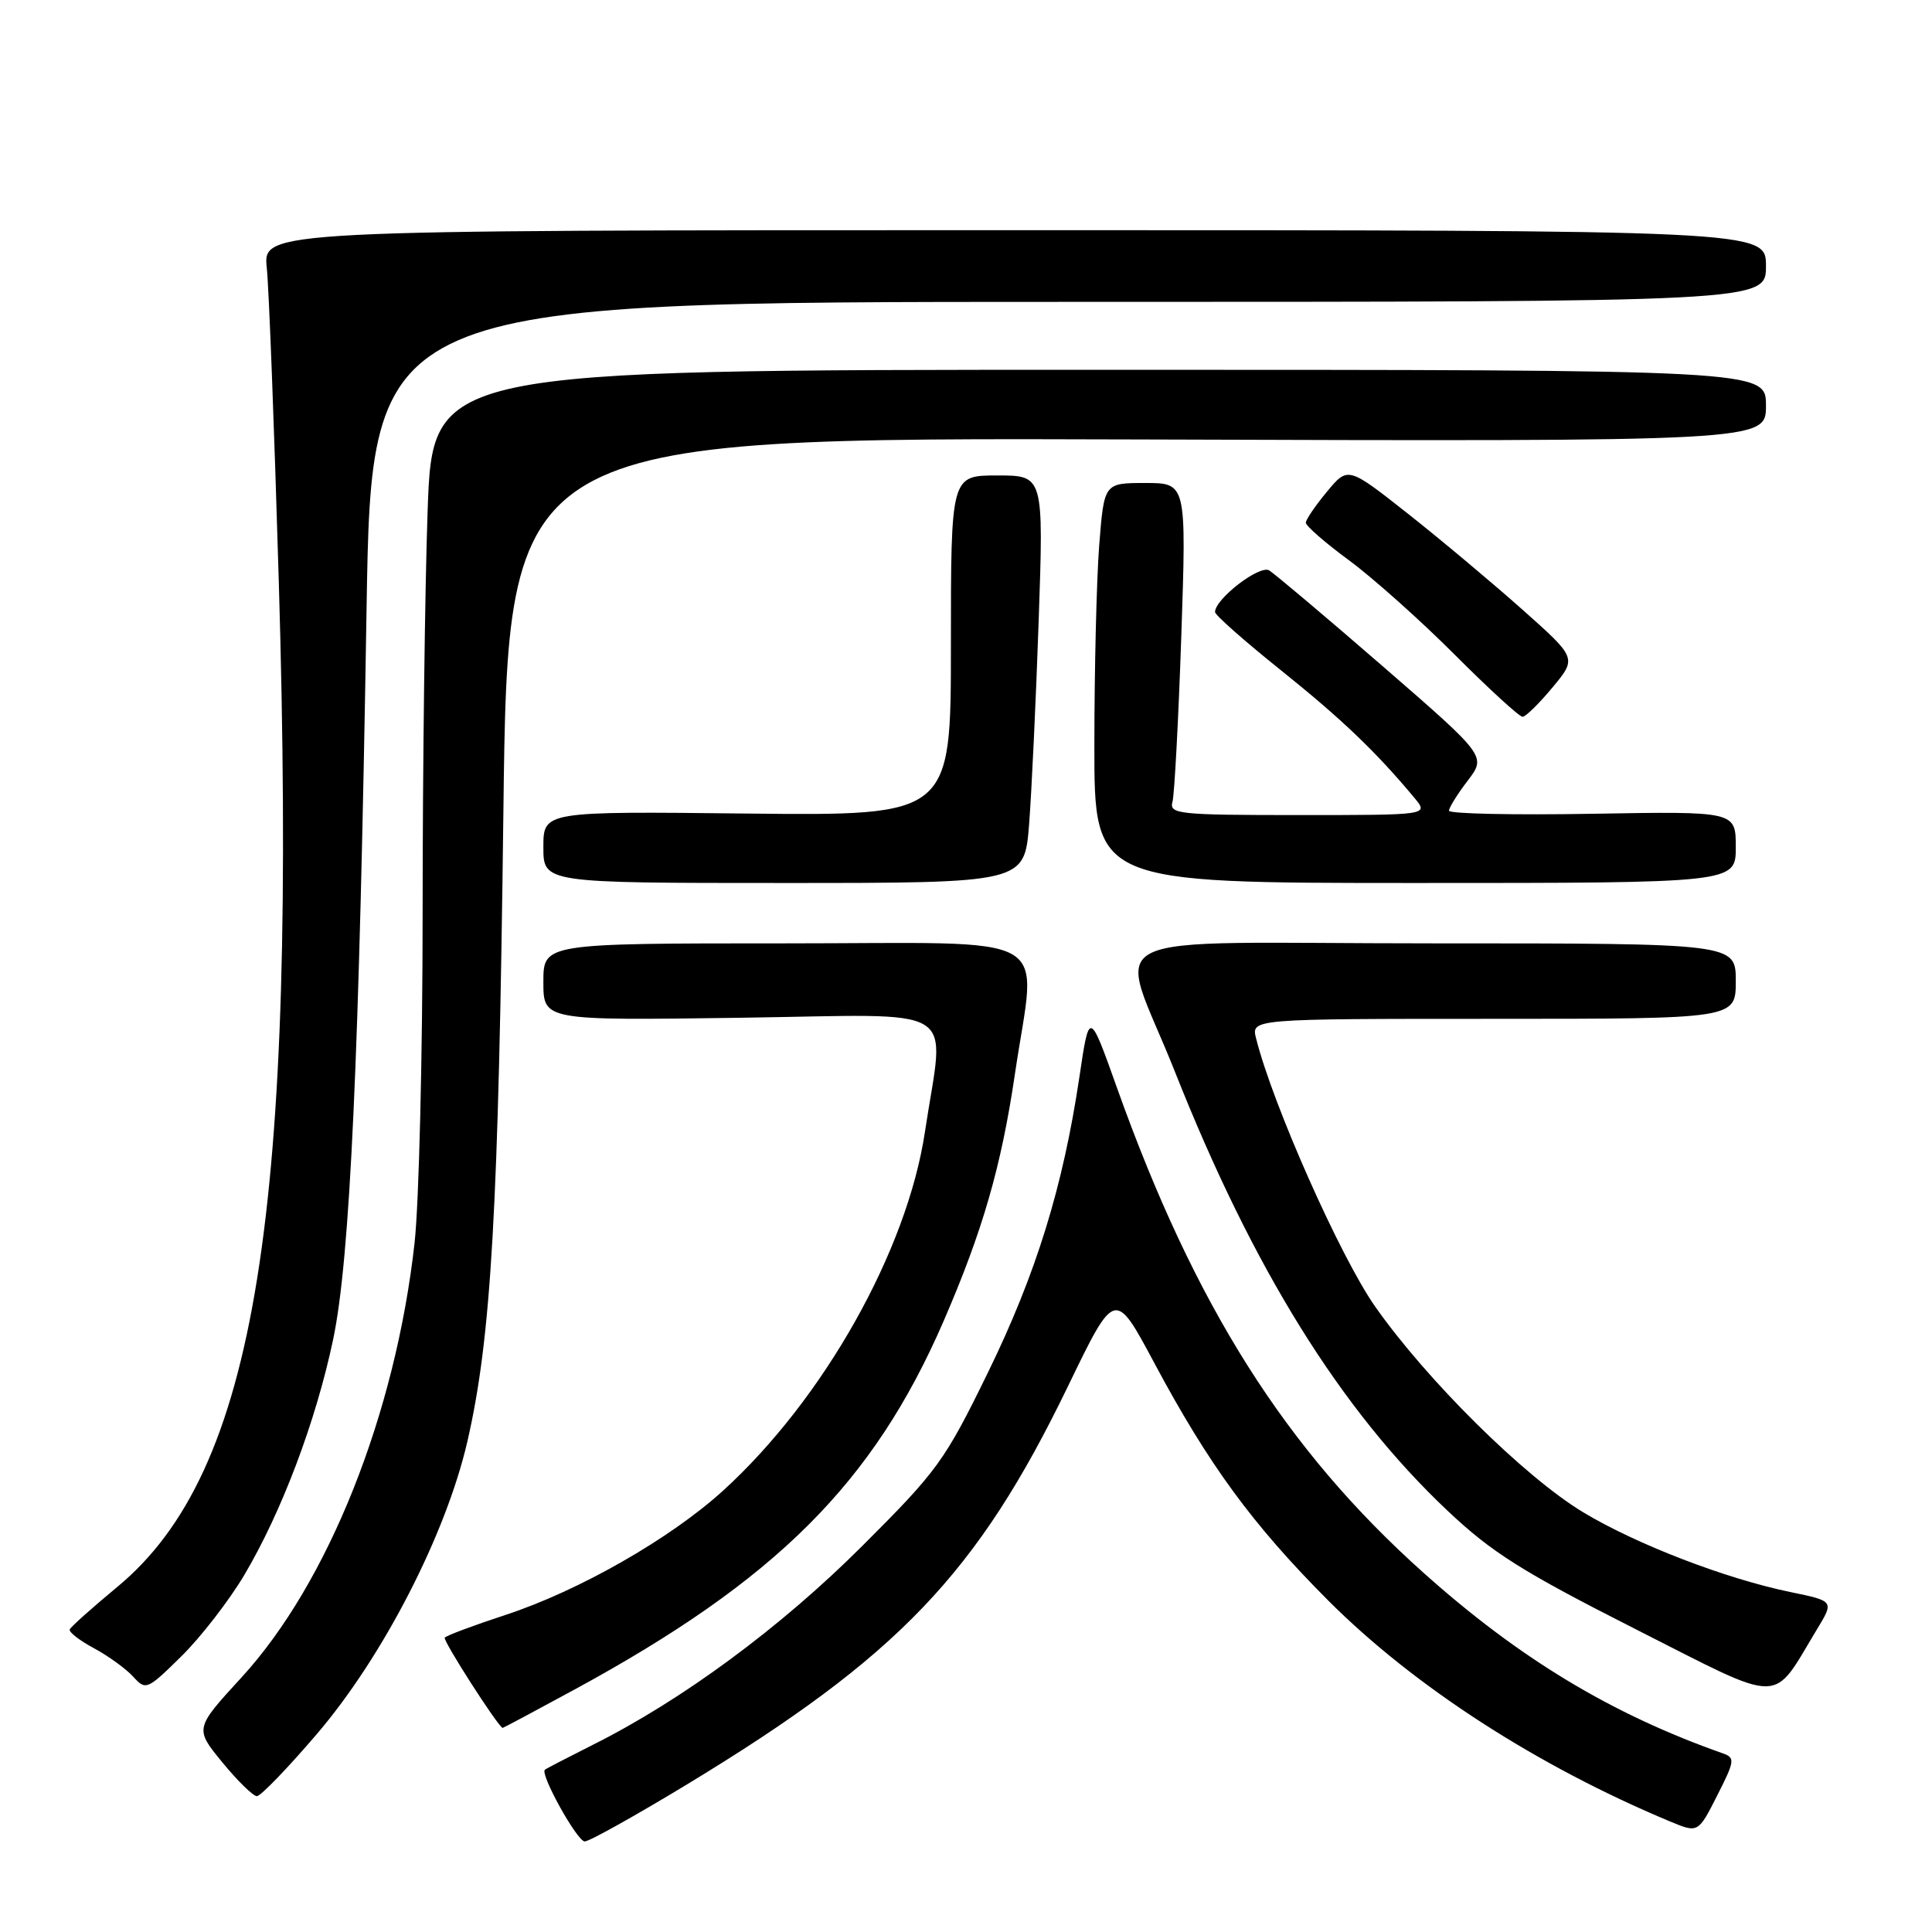 <?xml version="1.0" encoding="UTF-8" standalone="no"?>
<!DOCTYPE svg PUBLIC "-//W3C//DTD SVG 1.1//EN" "http://www.w3.org/Graphics/SVG/1.1/DTD/svg11.dtd" >
<svg xmlns="http://www.w3.org/2000/svg" xmlns:xlink="http://www.w3.org/1999/xlink" version="1.1" viewBox="0 0 256 256">
 <g >
 <path fill="currentColor"
d=" M 90.97 236.48 C 119.05 219.45 129.48 208.55 141.52 183.67 C 147.73 170.83 147.73 170.83 152.96 180.62 C 160.15 194.07 165.96 202.01 175.97 212.05 C 187.34 223.44 203.64 233.98 221.26 241.34 C 225.01 242.90 225.01 242.90 227.53 237.93 C 229.87 233.32 229.93 232.91 228.28 232.33 C 213.51 227.12 201.32 219.76 188.61 208.39 C 170.33 192.04 158.30 172.99 148.02 144.18 C 144.34 133.85 144.34 133.85 143.03 142.68 C 140.86 157.27 137.28 168.83 130.89 181.90 C 125.18 193.59 124.21 194.92 114.16 204.94 C 103.42 215.66 90.38 225.28 78.57 231.19 C 75.23 232.87 72.37 234.35 72.20 234.50 C 71.53 235.09 76.48 244.00 77.48 244.00 C 78.08 244.00 84.15 240.61 90.97 236.48 Z  M 42.00 229.75 C 50.77 219.49 59.10 203.29 61.93 191.00 C 65.10 177.22 66.06 160.40 66.70 107.73 C 67.30 57.97 67.30 57.97 150.65 58.23 C 234.00 58.50 234.00 58.50 234.00 53.75 C 234.00 49.00 234.00 49.00 145.66 49.00 C 57.32 49.00 57.32 49.00 56.66 67.75 C 56.30 78.06 56.00 101.93 56.00 120.79 C 56.00 139.65 55.52 159.42 54.93 164.72 C 52.40 187.38 43.49 209.74 32.00 222.27 C 25.79 229.04 25.79 229.04 29.46 233.52 C 31.48 235.98 33.54 238.00 34.04 238.00 C 34.54 238.00 38.12 234.29 42.00 229.75 Z  M 76.06 223.91 C 102.85 209.36 115.72 196.52 125.03 175.06 C 130.21 163.10 132.68 154.56 134.49 142.26 C 137.32 123.06 140.74 125.00 104.00 125.00 C 72.00 125.00 72.00 125.00 72.00 130.11 C 72.00 135.22 72.00 135.22 98.00 134.86 C 127.93 134.44 125.15 132.73 122.56 149.97 C 120.20 165.72 109.13 185.40 95.81 197.52 C 88.82 203.88 76.69 210.81 66.94 214.00 C 62.74 215.38 59.14 216.72 58.93 217.00 C 58.66 217.37 65.93 228.71 66.60 228.96 C 66.65 228.98 70.91 226.71 76.06 223.91 Z  M 240.76 215.89 C 243.03 212.15 243.03 212.15 237.26 210.96 C 228.66 209.19 216.77 204.61 209.74 200.36 C 201.98 195.67 189.05 182.87 182.21 173.12 C 177.60 166.55 168.63 146.35 166.44 137.60 C 165.78 135.00 165.78 135.00 197.89 135.00 C 230.00 135.00 230.00 135.00 230.00 130.00 C 230.00 125.00 230.00 125.00 189.89 125.00 C 143.49 125.00 148.05 122.74 155.68 142.00 C 166.01 168.09 177.64 186.82 191.83 200.20 C 197.69 205.73 201.71 208.26 216.66 215.84 C 236.66 225.97 234.66 225.97 240.76 215.89 Z  M 32.38 208.68 C 37.34 200.30 41.85 188.34 44.14 177.50 C 46.39 166.80 47.61 140.26 48.57 80.75 C 49.23 40.00 49.23 40.00 141.62 40.00 C 234.00 40.00 234.00 40.00 234.00 35.25 C 234.00 30.50 234.00 30.50 134.42 30.50 C 34.84 30.50 34.84 30.50 35.35 35.50 C 35.64 38.25 36.35 56.92 36.94 77.00 C 39.42 160.94 33.95 195.03 15.56 210.26 C 12.23 213.02 9.38 215.56 9.24 215.91 C 9.10 216.26 10.55 217.38 12.47 218.41 C 14.38 219.44 16.72 221.14 17.66 222.18 C 19.32 224.01 19.51 223.92 24.04 219.46 C 26.62 216.92 30.37 212.07 32.38 208.68 Z  M 136.36 109.25 C 136.69 104.99 137.27 92.84 137.63 82.25 C 138.29 63.00 138.29 63.00 132.15 63.00 C 126.00 63.00 126.00 63.00 126.00 85.55 C 126.00 108.09 126.00 108.09 99.00 107.80 C 72.00 107.50 72.00 107.50 72.00 112.25 C 72.00 117.00 72.00 117.00 103.87 117.00 C 135.74 117.00 135.74 117.00 136.36 109.25 Z  M 230.00 112.25 C 230.00 107.50 230.00 107.50 211.00 107.83 C 200.55 108.01 192.00 107.83 192.00 107.42 C 192.00 107.02 193.11 105.23 194.48 103.44 C 196.95 100.20 196.95 100.20 183.23 88.29 C 175.68 81.74 168.90 76.03 168.17 75.58 C 166.90 74.82 161.00 79.36 161.00 81.10 C 161.00 81.50 164.94 84.98 169.75 88.83 C 177.74 95.23 182.35 99.63 187.44 105.75 C 189.31 108.00 189.31 108.00 172.09 108.00 C 156.17 108.00 154.90 107.87 155.36 106.25 C 155.62 105.29 156.15 95.39 156.53 84.25 C 157.21 64.00 157.21 64.00 151.75 64.00 C 146.30 64.00 146.30 64.00 145.65 72.25 C 145.30 76.79 145.01 88.71 145.01 98.75 C 145.00 117.00 145.00 117.00 187.50 117.00 C 230.00 117.00 230.00 117.00 230.00 112.25 Z  M 205.72 91.08 C 208.95 87.20 208.95 87.20 201.72 80.77 C 197.75 77.24 190.93 71.52 186.56 68.07 C 178.61 61.80 178.61 61.80 175.83 65.15 C 174.30 66.99 173.04 68.84 173.03 69.25 C 173.01 69.67 175.59 71.92 178.76 74.25 C 181.93 76.59 188.23 82.21 192.76 86.75 C 197.29 91.29 201.34 94.99 201.75 94.98 C 202.16 94.97 203.95 93.22 205.72 91.08 Z "/>
</g>
</svg>